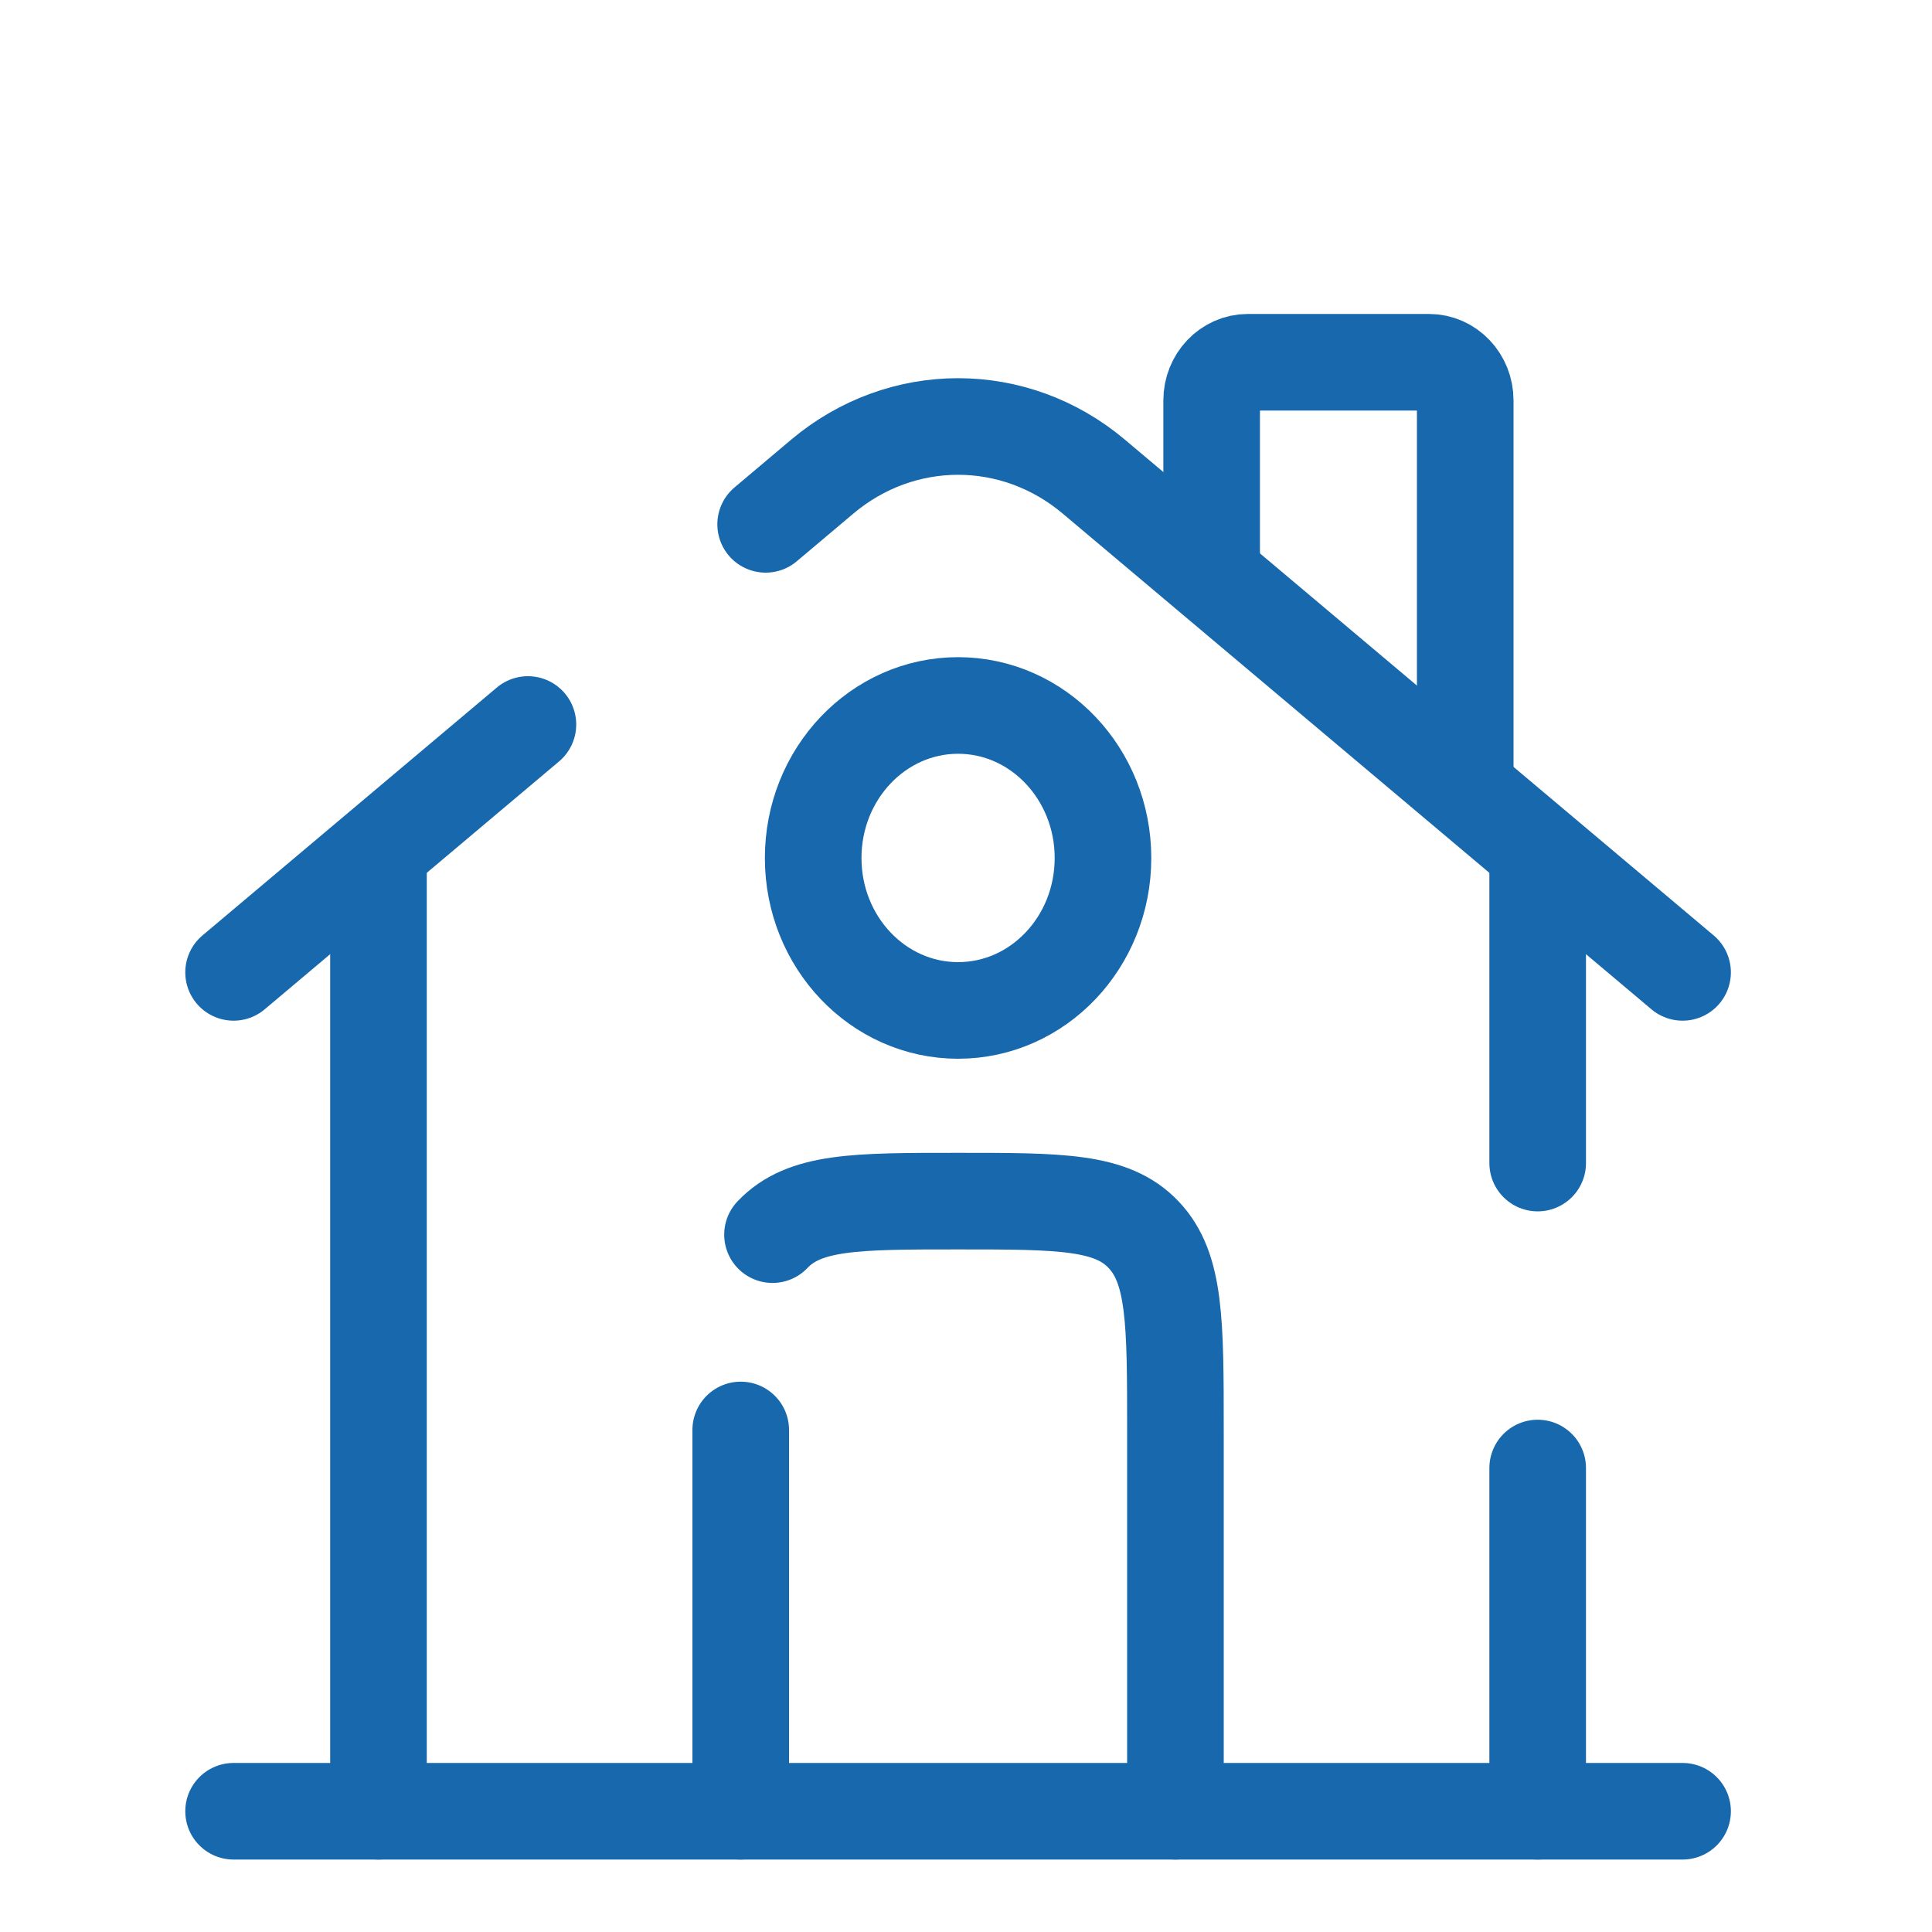 <svg width="20" height="20" viewBox="0 0 20 20" fill="none" xmlns="http://www.w3.org/2000/svg">
<g id="home-1_svgrepo.com">
<g id="Group 3">
<path id="Vector" d="M17.418 18.75H2.418" stroke="#1768AC" stroke-linecap="round"/>
<path id="Vector_2" d="M2.418 10.066L5.465 7.5M17.418 10.066L11.323 4.934C10.502 4.242 9.334 4.242 8.512 4.934L7.926 5.428" stroke="#1768AC" stroke-linecap="round"/>
<path id="Vector_3" d="M12.543 5.724V4.145C12.543 3.927 12.711 3.75 12.918 3.75H14.793C15 3.75 15.168 3.927 15.168 4.145V8.092" stroke="#1768AC" stroke-linecap="round"/>
<path id="Vector_4" d="M3.918 18.75V8.882" stroke="#1768AC" stroke-linecap="round"/>
<path id="Vector_5" d="M15.918 8.882V12.04M15.918 18.75V15.197" stroke="#1768AC" stroke-linecap="round"/>
<path id="Vector_6" d="M12.168 18.75V14.803C12.168 13.686 12.168 13.128 11.838 12.781C11.509 12.434 10.979 12.434 9.918 12.434C8.857 12.434 8.327 12.434 7.997 12.781M7.668 18.75V14.803" stroke="#1768AC" stroke-linecap="round" stroke-linejoin="round"/>
<path id="Vector_7" d="M11.418 8.882C11.418 9.754 10.746 10.46 9.918 10.46C9.09 10.46 8.418 9.754 8.418 8.882C8.418 8.01 9.09 7.303 9.918 7.303C10.746 7.303 11.418 8.01 11.418 8.882Z" stroke="#1768AC"/>
</g>
</g>
</svg>
